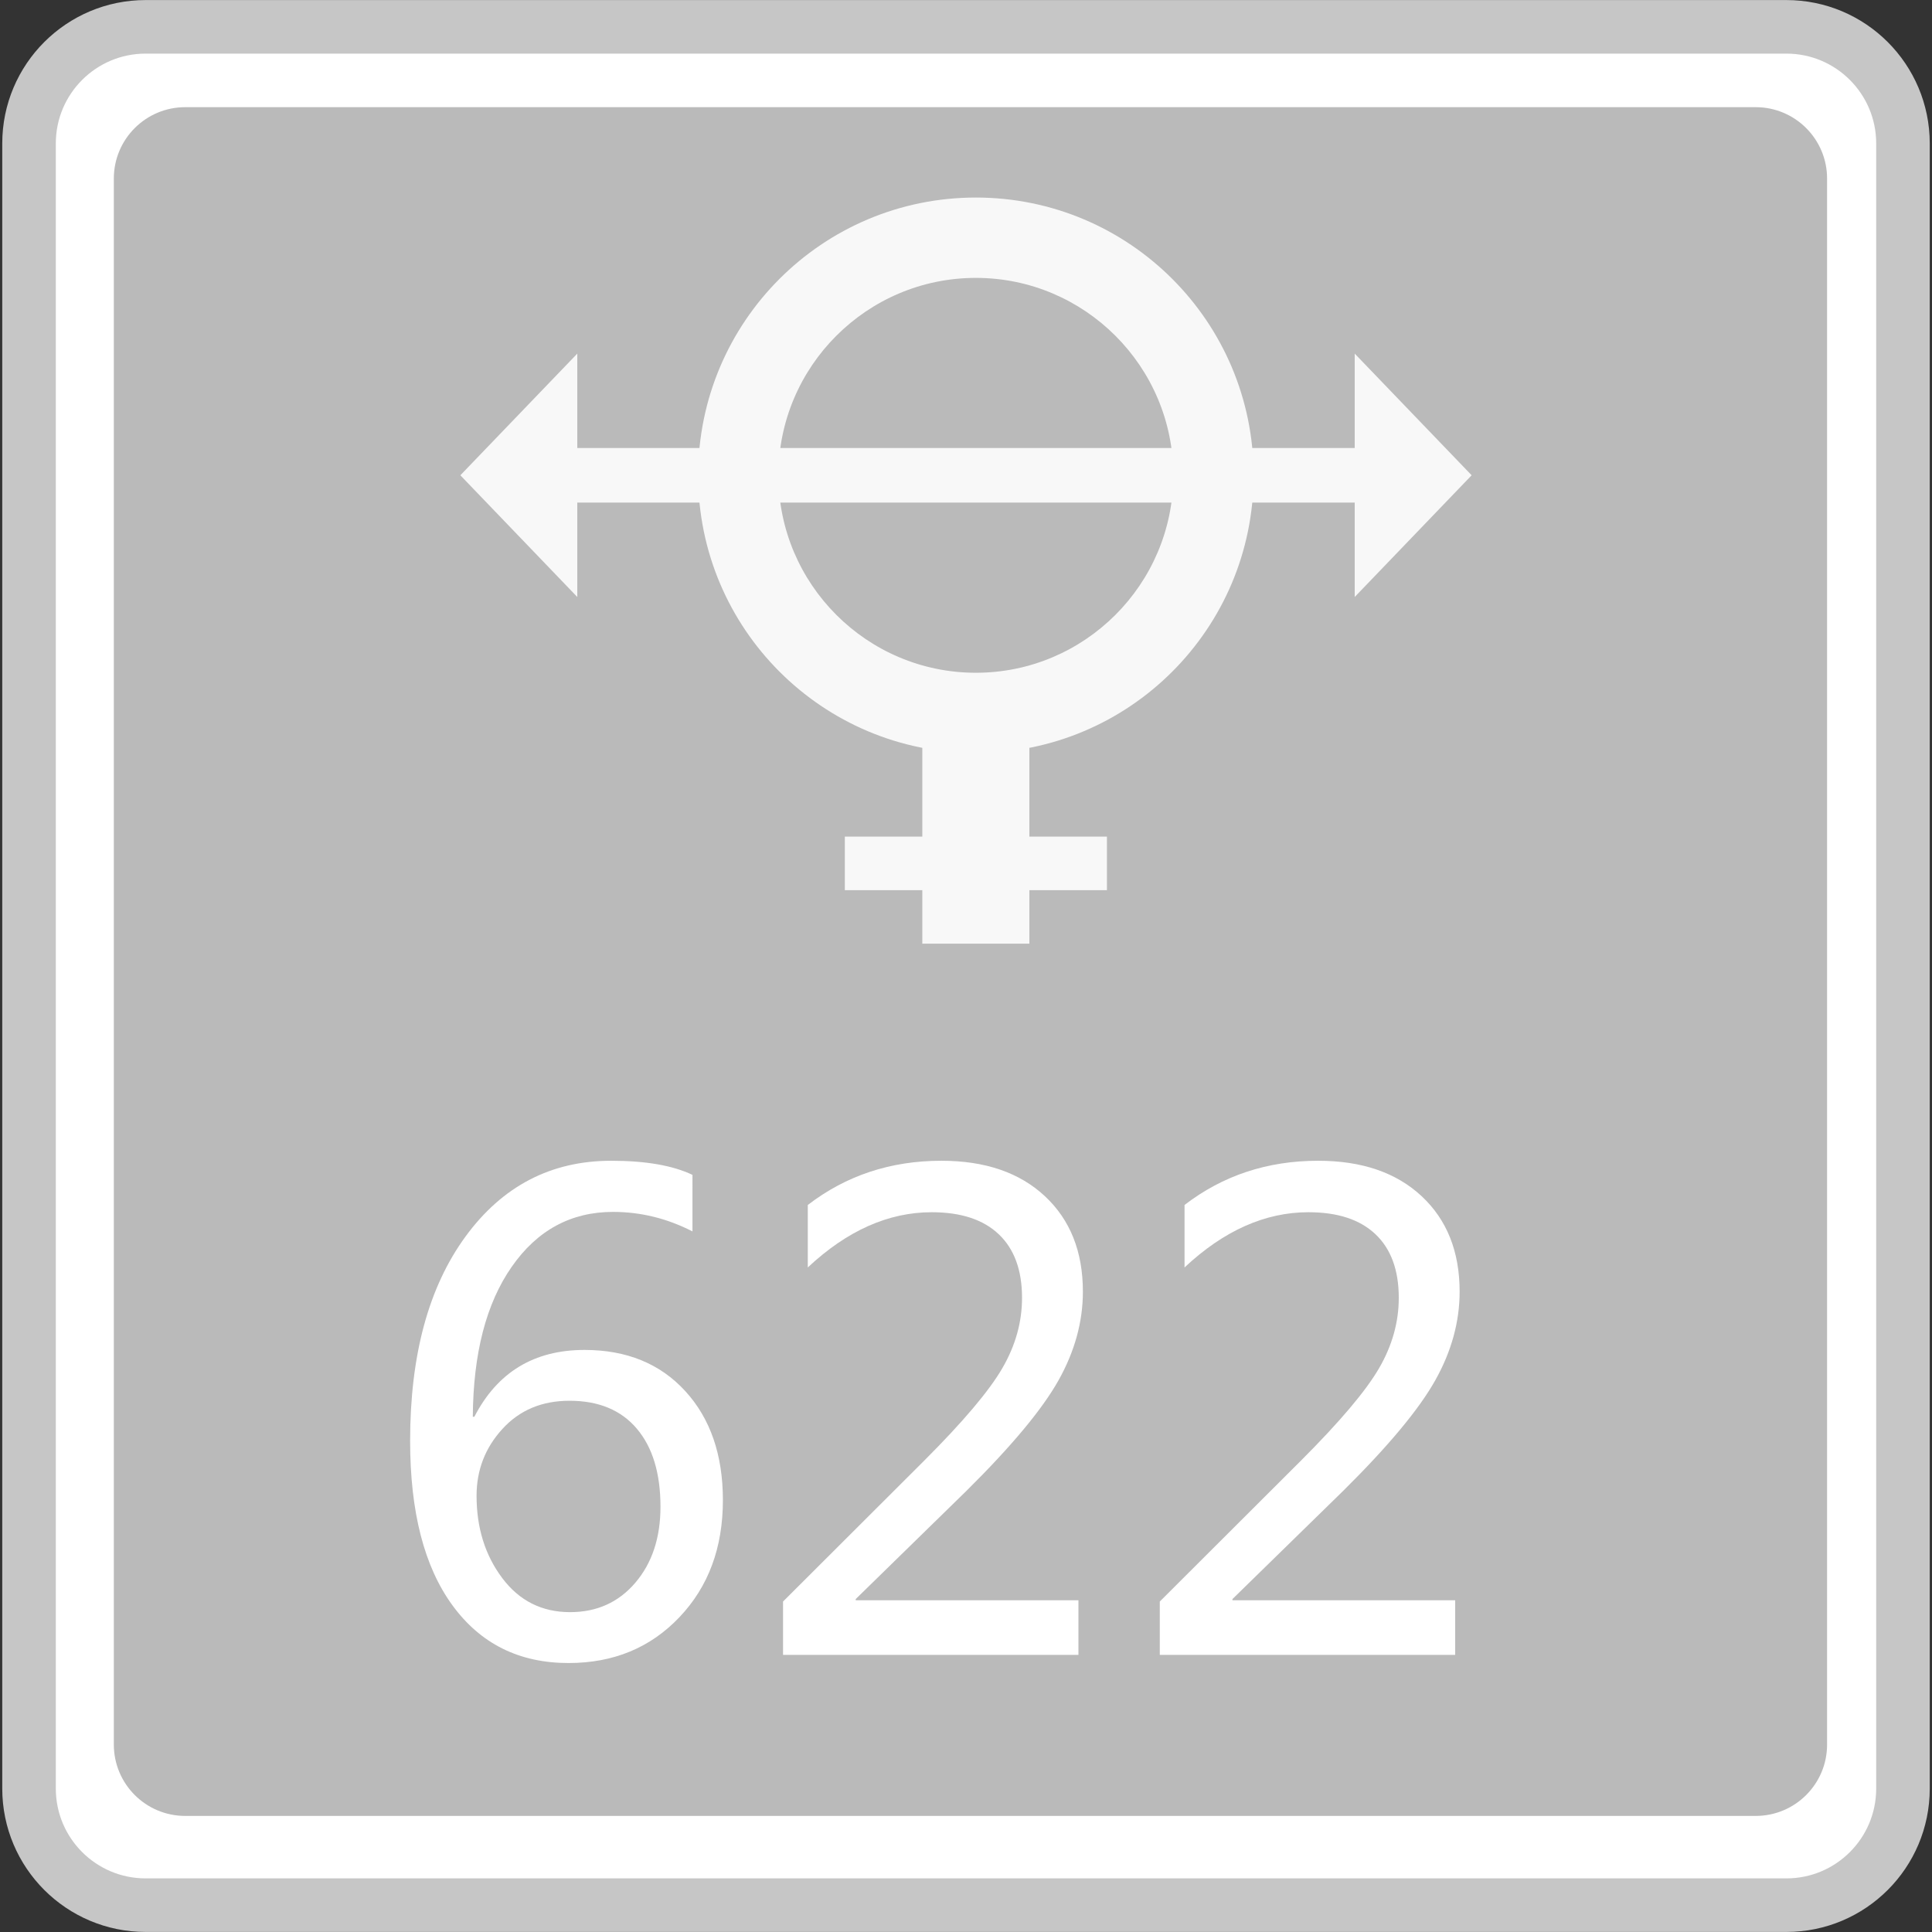 <?xml version="1.0" encoding="utf-8"?>
<!-- Generator: Adobe Illustrator 18.0.0, SVG Export Plug-In . SVG Version: 6.00 Build 0)  -->
<!DOCTYPE svg PUBLIC "-//W3C//DTD SVG 1.1//EN" "http://www.w3.org/Graphics/SVG/1.1/DTD/svg11.dtd">
<svg version="1.1" id="图层_1" xmlns="http://www.w3.org/2000/svg" xmlns:xlink="http://www.w3.org/1999/xlink" x="0px" y="0px"
	 width="36px" height="36px" viewBox="0 0 36 36" enable-background="new 0 0 36 36" xml:space="preserve">
<rect x="0" y="0" width="36" height="36" fill="#333333" stroke="none"/>
<g>
	<path fill="#FFFFFF" stroke="#C6C6C6" stroke-width="0.998" stroke-miterlimit="10" d="M0.541,33.327V2.673
		c0-1.2,0.973-2.173,2.173-2.173h30.572c1.2,0,2.173,0.973,2.173,2.173v30.655c0,1.2-0.973,2.172-2.172,2.172H2.714
		C1.514,35.5,0.541,34.527,0.541,33.327z"/>
	<path fill="#BABABA" d="M32.715,33.837H3.451c-0.735,0-1.33-0.596-1.33-1.33V3.327c0-0.735,0.596-1.33,1.33-1.33h29.264
		c0.735,0,1.33,0.596,1.33,1.33v29.181C34.045,33.242,33.45,33.837,32.715,33.837z"/>
	<g>
		<path fill="#FFFFFF" d="M12.902,22.945c-0.471-0.242-0.965-0.363-1.479-0.363c-0.783,0-1.413,0.341-1.888,1.023
			c-0.476,0.682-0.717,1.614-0.725,2.794h0.029c0.429-0.83,1.113-1.245,2.052-1.245c0.783,0,1.409,0.255,1.877,0.766
			c0.468,0.511,0.702,1.189,0.702,2.034c0,0.885-0.27,1.612-0.81,2.18c-0.54,0.569-1.229,0.854-2.066,0.854
			c-0.92,0-1.642-0.359-2.166-1.079c-0.524-0.719-0.786-1.739-0.786-3.06c0-1.598,0.344-2.867,1.032-3.808
			c0.688-0.941,1.593-1.412,2.715-1.412c0.643,0,1.148,0.088,1.514,0.263V22.945z M8.88,27.872c0,0.596,0.159,1.107,0.477,1.531
			c0.318,0.425,0.74,0.637,1.266,0.637c0.499,0,0.904-0.183,1.216-0.549c0.312-0.366,0.468-0.838,0.468-1.415
			c0-0.623-0.147-1.108-0.441-1.455c-0.294-0.347-0.713-0.52-1.254-0.52c-0.514,0-0.931,0.175-1.251,0.526
			C9.04,26.978,8.88,27.393,8.88,27.872z"/>
		<path fill="#FFFFFF" d="M20.098,30.836h-5.507v-0.994l2.63-2.625c0.725-0.725,1.21-1.299,1.455-1.721
			c0.246-0.423,0.368-0.86,0.368-1.313c0-0.514-0.144-0.909-0.432-1.183c-0.289-0.275-0.705-0.412-1.251-0.412
			c-0.807,0-1.577,0.343-2.309,1.029v-1.164c0.713-0.549,1.543-0.824,2.49-0.824c0.814,0,1.457,0.22,1.929,0.661
			c0.471,0.44,0.707,1.033,0.707,1.777c0,0.561-0.151,1.112-0.453,1.651c-0.302,0.54-0.874,1.227-1.716,2.061l-2.064,2.017v0.023
			h4.15V30.836z"/>
		<path fill="#FFFFFF" d="M27.118,30.836h-5.507v-0.994l2.63-2.625c0.725-0.725,1.21-1.299,1.455-1.721
			c0.246-0.423,0.368-0.86,0.368-1.313c0-0.514-0.144-0.909-0.432-1.183c-0.289-0.275-0.705-0.412-1.251-0.412
			c-0.807,0-1.577,0.343-2.309,1.029v-1.164c0.713-0.549,1.543-0.824,2.49-0.824c0.814,0,1.457,0.22,1.929,0.661
			c0.471,0.44,0.707,1.033,0.707,1.777c0,0.561-0.151,1.112-0.453,1.651c-0.302,0.54-0.874,1.227-1.716,2.061l-2.064,2.017v0.023
			h4.15V30.836z"/>
	</g>
	<g opacity="0.9">
		<g>
			<polygon fill="#FFFFFF" points="10.757,11.124 8.578,8.856 10.757,6.589 			"/>
			<polygon fill="#FFFFFF" points="25.243,11.124 27.422,8.856 25.243,6.589 			"/>
			<rect x="10.209" y="8.348" fill="#FFFFFF" width="15.713" height="1.017"/>
		</g>
		<path fill="#FFFFFF" d="M18.184,5.178c2.028,0,3.679,1.65,3.679,3.679s-1.65,3.679-3.679,3.679s-3.679-1.65-3.679-3.679
			S16.155,5.178,18.184,5.178 M18.184,3.681c-2.858,0-5.175,2.317-5.175,5.175s2.317,5.175,5.175,5.175s5.175-2.317,5.175-5.175
			S21.042,3.681,18.184,3.681L18.184,3.681z"/>
		<rect x="17.186" y="13.926" fill="#FFFFFF" width="1.995" height="3.658"/>
		<rect x="15.742" y="15.589" fill="#FFFFFF" width="4.884" height="0.998"/>
	</g>
</g>
</svg>
